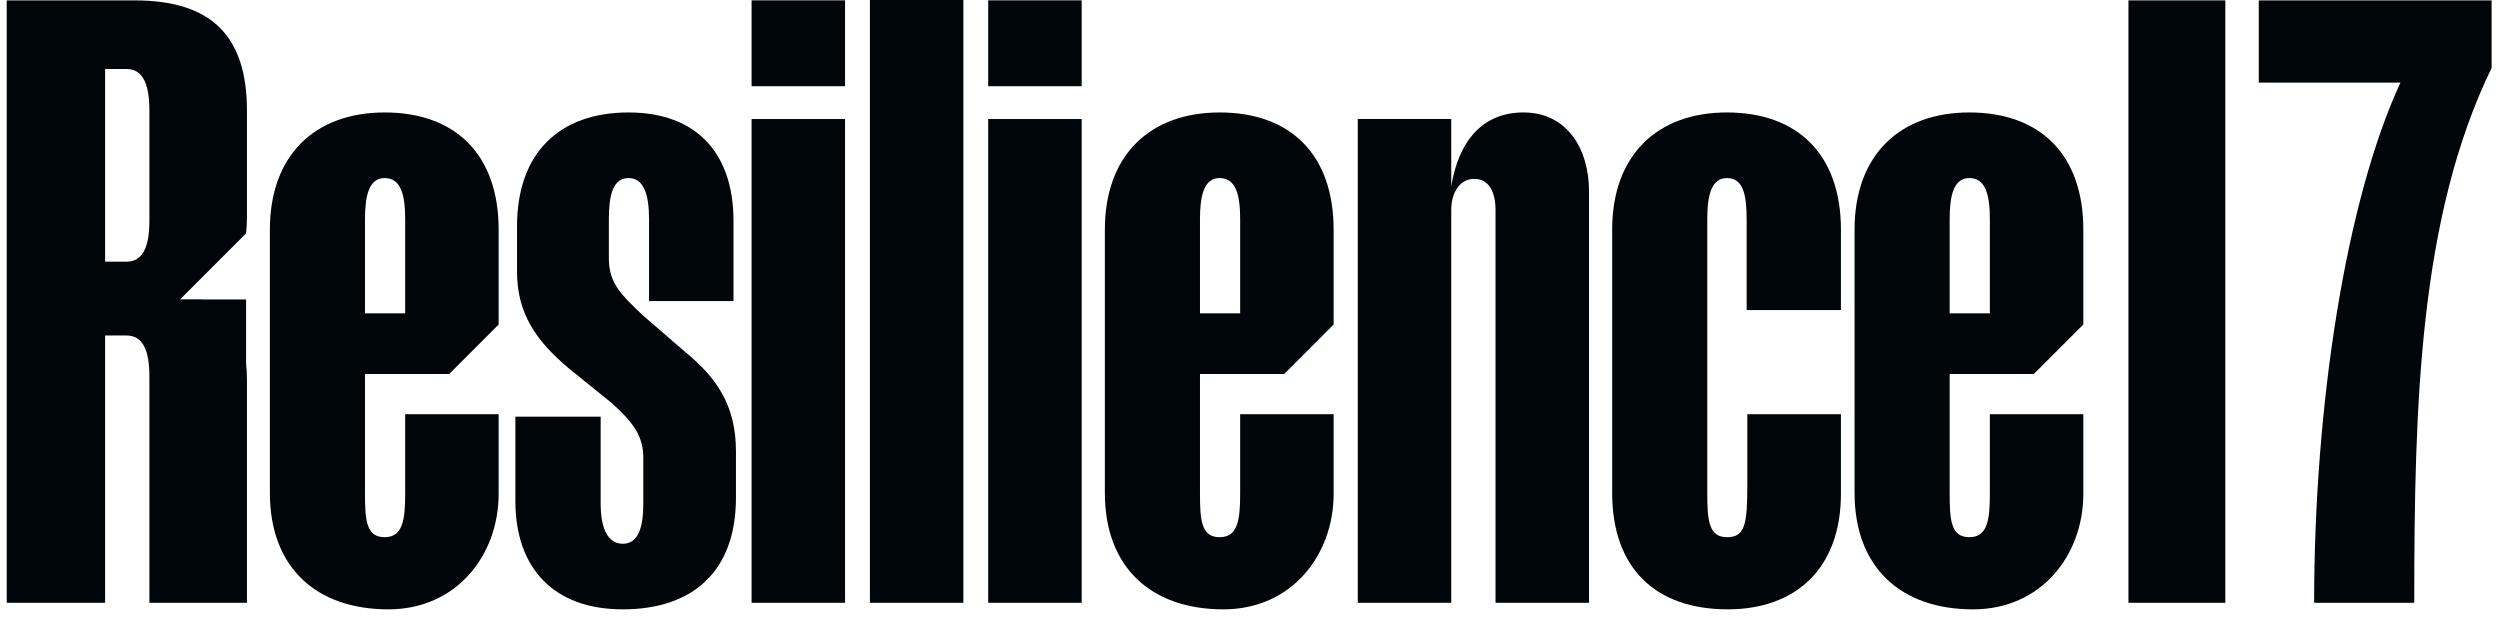 <svg width="166" height="41" viewBox="0 0 166 41" fill="none" xmlns="http://www.w3.org/2000/svg">
<path d="M149.983 5.484V0.025H165.443V4.511C160.632 14.403 160.307 26.89 160.307 40.025H153.659C153.659 26.89 155.767 13.322 159.389 5.484H149.983Z" fill="#000609"/>
<path d="M147.762 40.025H141.329V0.025H147.762V40.025Z" fill="#000609"/>
<path d="M71.824 5.725H65.617L65.617 0.023H71.824V5.725ZM71.824 40.025H65.617V7.903H71.824V40.025Z" fill="#000609"/>
<path d="M63.968 40.025H57.761V0H63.968V40.025Z" fill="#000609"/>
<path d="M56.112 5.725H49.905V0.023H56.112V5.725ZM56.112 40.025H49.905V7.903H56.112V40.025Z" fill="#000609"/>
<path d="M40.591 26.741L37.76 24.454C35.637 22.657 34.33 20.861 34.33 18.029V15.035C34.33 10.135 37.161 7.467 41.735 7.467C46.308 7.467 48.704 10.244 48.704 14.654V19.989H43.096V14.545C43.096 12.966 42.769 11.823 41.735 11.823C40.7 11.823 40.428 12.966 40.428 14.545V17.158C40.428 18.846 41.299 19.608 42.66 20.915L45.491 23.365C47.56 25.053 48.867 26.904 48.867 29.953V33.056C48.867 37.956 45.981 40.461 41.354 40.461C36.726 40.461 34.221 37.684 34.221 33.274V27.666H39.884V33.437C39.884 35.016 40.319 36.105 41.354 36.105C42.388 36.105 42.715 35.016 42.715 33.437V30.388C42.715 28.973 42.061 28.047 40.591 26.741Z" fill="#000609"/>
<path d="M96.363 13.946V40.025H90.156V7.903H96.363V12.367C96.853 9.373 98.432 7.467 101.154 7.467C104.04 7.467 105.51 9.863 105.51 12.694V40.025H99.303V13.946C99.303 12.748 98.868 11.877 97.888 11.877C96.962 11.877 96.363 12.748 96.363 13.946Z" fill="#000609"/>
<path d="M113.363 14.545V32.729C113.363 34.58 113.468 35.669 114.67 35.669C115.872 35.669 116.022 34.816 116.022 32.185V27.505H122.238V32.784C122.238 37.738 119.243 40.46 114.725 40.46C109.879 40.46 107.048 37.684 107.048 32.729V15.253C107.048 10.298 110.042 7.467 114.67 7.467C119.352 7.467 122.238 10.244 122.238 15.253V20.588H115.977V14.545C115.977 12.966 115.759 11.823 114.67 11.823C113.636 11.823 113.363 12.966 113.363 14.545Z" fill="#000609"/>
<path fill-rule="evenodd" clip-rule="evenodd" d="M138.333 32.784V27.503H132.126V32.73C132.126 34.463 131.997 35.669 130.765 35.669C129.532 35.669 129.458 34.526 129.458 32.73V24.835H135.045L138.333 21.547V15.253C138.333 10.244 135.447 7.467 130.765 7.467C126.137 7.467 123.143 10.298 123.143 15.253V32.73C123.143 37.684 126.222 40.461 131.013 40.461C135.532 40.461 138.333 36.874 138.333 32.784ZM129.458 20.806V14.545C129.458 12.966 129.73 11.823 130.765 11.823C131.854 11.823 132.126 12.966 132.126 14.545V20.806H129.458Z" fill="#000609"/>
<path fill-rule="evenodd" clip-rule="evenodd" d="M88.553 32.784V27.503H82.347V32.73C82.347 34.463 82.218 35.669 80.986 35.669C79.753 35.669 79.679 34.526 79.679 32.73V24.835H85.266L88.553 21.547V15.253C88.553 10.244 85.668 7.467 80.986 7.467C76.358 7.467 73.363 10.298 73.363 15.253V32.73C73.363 37.684 76.443 40.461 81.234 40.461C85.753 40.461 88.553 36.874 88.553 32.784ZM79.679 20.806V14.545C79.679 12.966 79.951 11.823 80.986 11.823C82.074 11.823 82.347 12.966 82.347 14.545V20.806H79.679Z" fill="#000609"/>
<path fill-rule="evenodd" clip-rule="evenodd" d="M33.11 32.784V27.503H26.904V32.73C26.904 34.463 26.775 35.669 25.542 35.669C24.31 35.669 24.236 34.526 24.236 32.73V24.835H29.823L33.11 21.548V15.253C33.11 10.244 30.225 7.467 25.542 7.467C20.915 7.467 17.92 10.298 17.92 15.253V32.73C17.92 37.684 21 40.461 25.791 40.461C30.31 40.461 33.11 36.874 33.11 32.784ZM24.236 20.806V14.545C24.236 12.966 24.508 11.823 25.542 11.823C26.631 11.823 26.904 12.966 26.904 14.545V20.806H24.236Z" fill="#000609"/>
<path fill-rule="evenodd" clip-rule="evenodd" d="M9.92 24.998C9.92 23.256 9.484 22.276 8.395 22.276H6.98V40.025H0.446V0.026H8.94C14.118 0.026 16.398 2.458 16.398 7.358V14.382C16.398 14.766 16.382 15.138 16.341 15.497L11.961 19.877H13.441C13.445 19.88 13.449 19.882 13.454 19.884H16.339V24.111C16.381 24.483 16.398 24.87 16.398 25.271V40.025H9.92V24.998ZM9.92 14.654V7.358C9.92 5.562 9.484 4.582 8.395 4.582H6.98V17.376H8.395C9.484 17.376 9.92 16.396 9.92 14.654Z" fill="#000609"/>
</svg>
